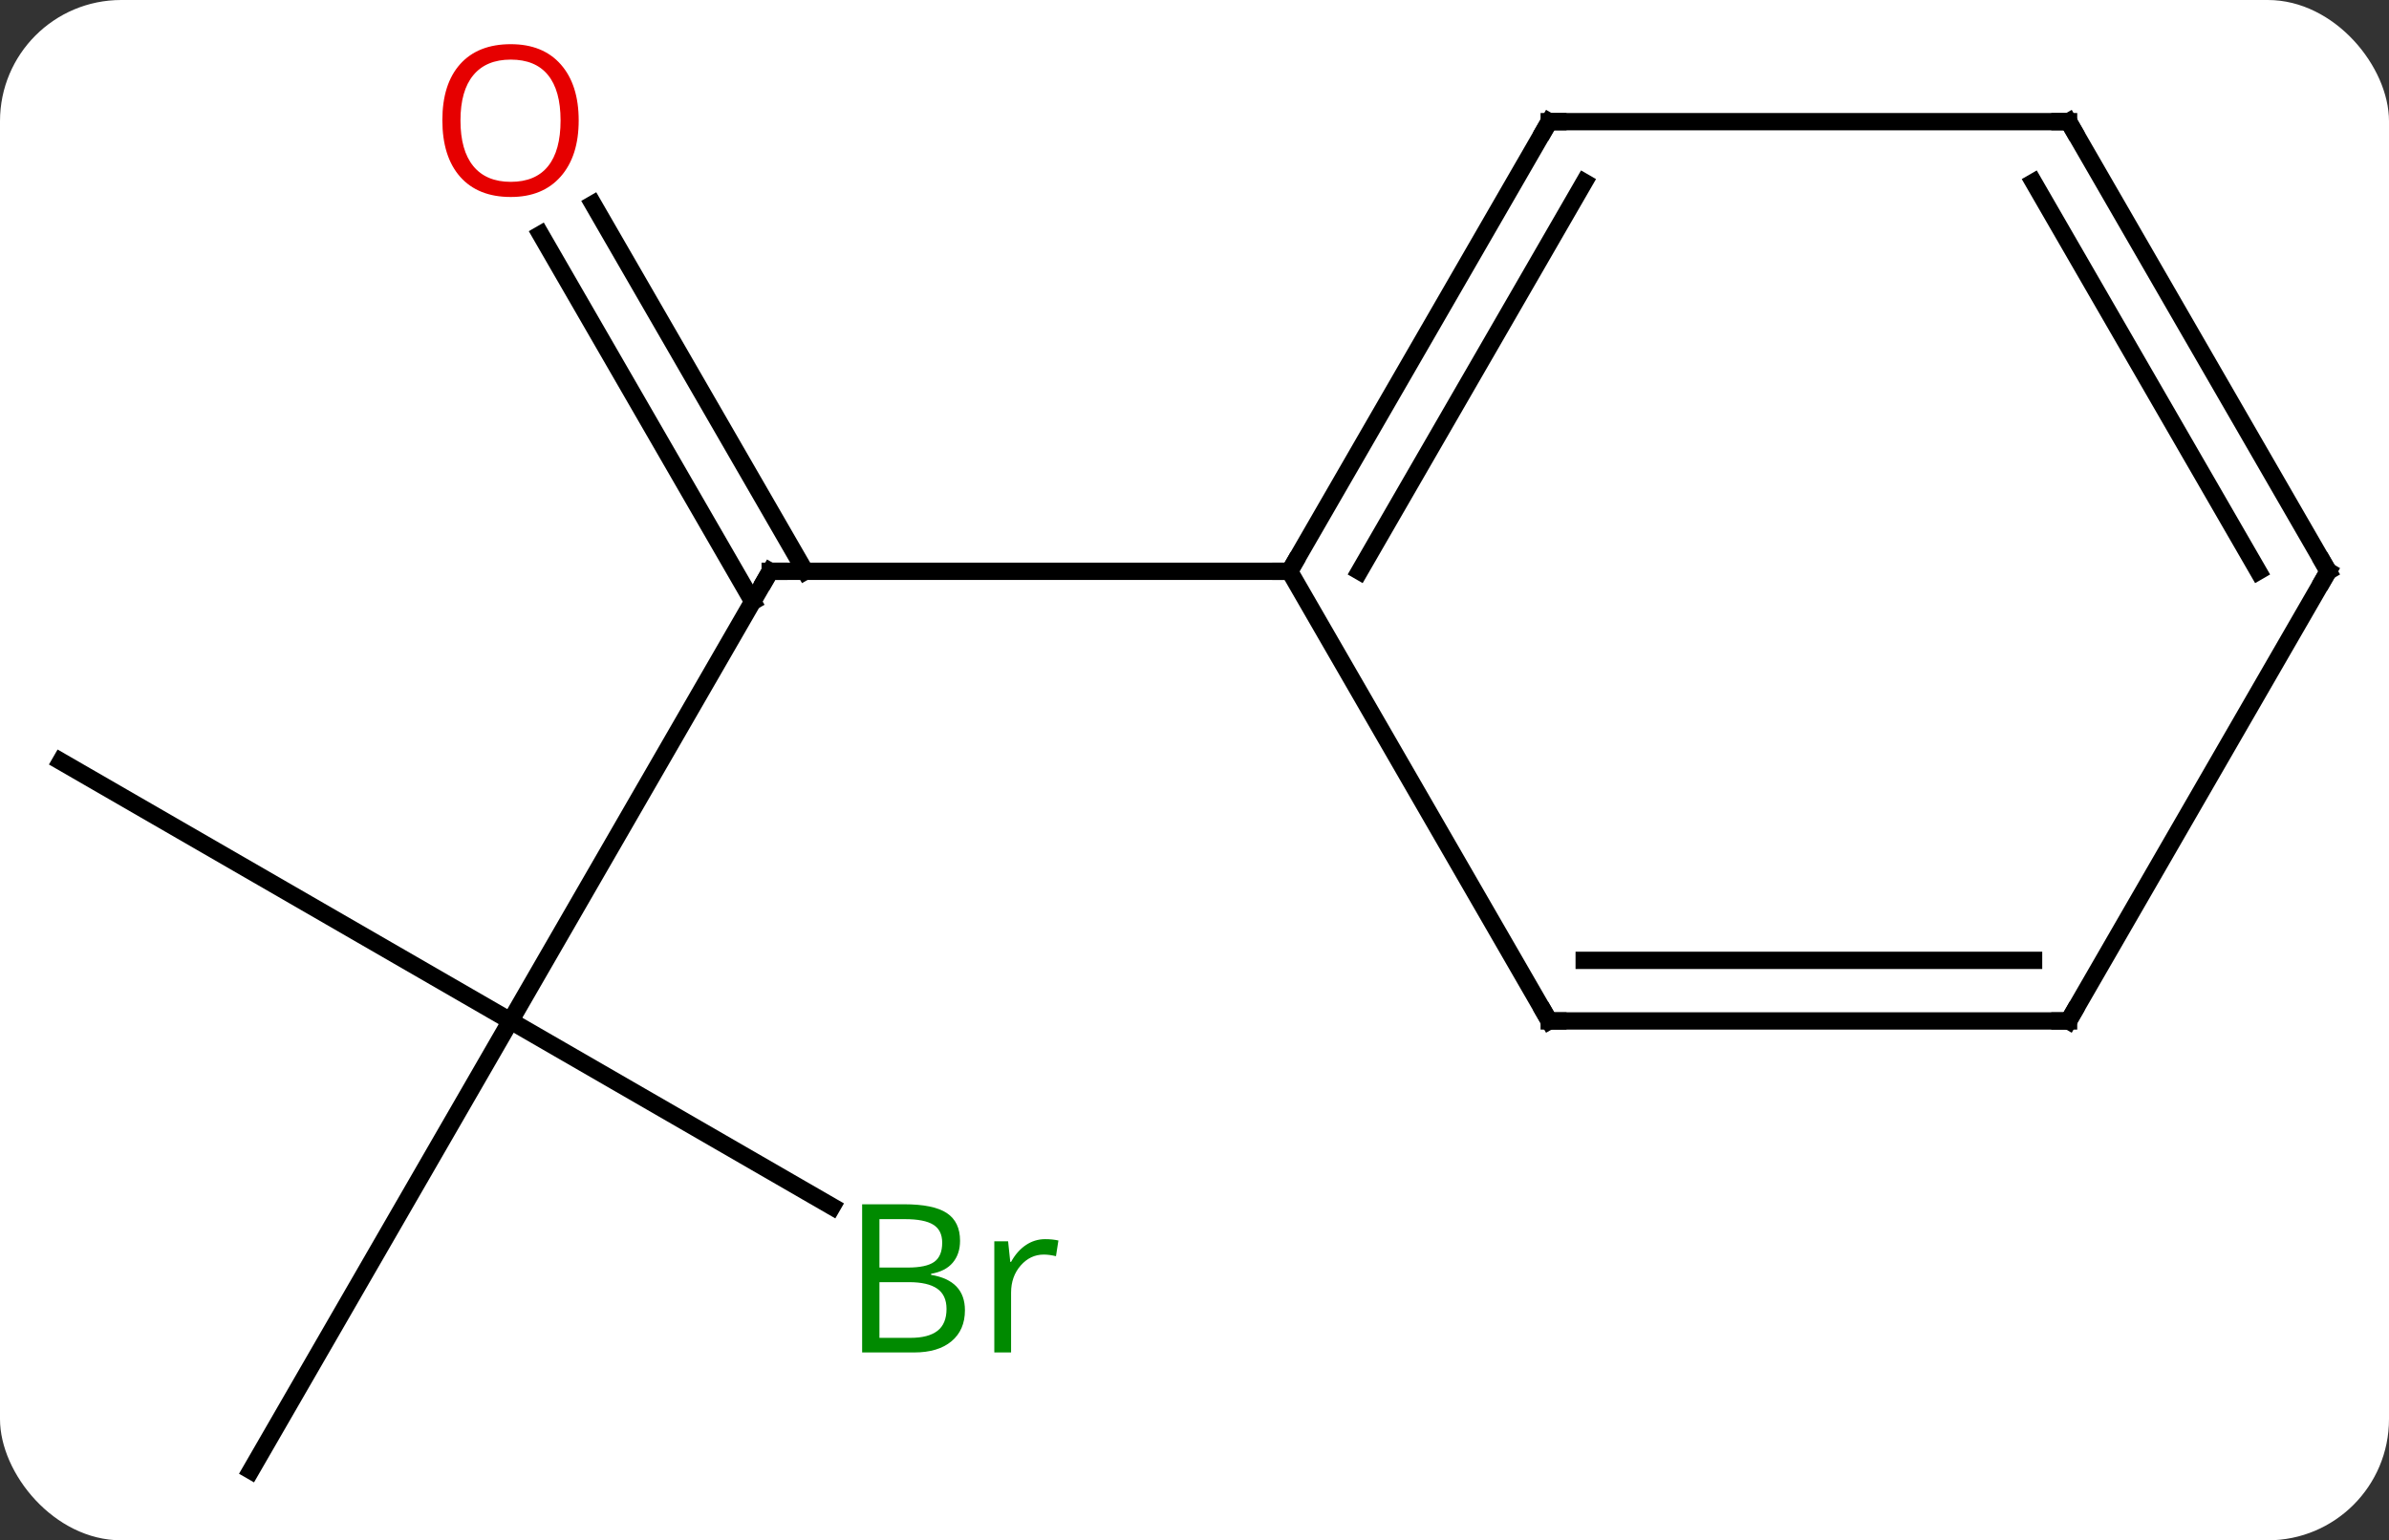 <svg width="138" viewBox="0 0 138 89" style="fill-opacity:1; color-rendering:auto; color-interpolation:auto; text-rendering:auto; stroke:black; stroke-linecap:square; stroke-miterlimit:10; shape-rendering:auto; stroke-opacity:1; fill:black; stroke-dasharray:none; font-weight:normal; stroke-width:1; font-family:'Open Sans'; font-style:normal; stroke-linejoin:miter; font-size:12; stroke-dashoffset:0; image-rendering:auto;" height="89" class="cas-substance-image" xmlns:xlink="http://www.w3.org/1999/xlink" xmlns="http://www.w3.org/2000/svg"><rect x="0" y="0" width="138" height="89" fill="#333333" stroke="none"/><svg class="cas-substance-single-component"><rect y="0" x="0" width="138" stroke="none" ry="7" rx="7" height="89" fill="white" class="cas-substance-group"/><svg y="0" x="0" width="138" viewBox="0 0 138 89" style="fill:black;" height="89" class="cas-substance-single-component-image"><svg><g><g transform="translate(69,46)" style="text-rendering:geometricPrecision; color-rendering:optimizeQuality; color-interpolation:linearRGB; stroke-linecap:butt; image-rendering:optimizeQuality;"><line y2="12.99" y1="-12.99" x2="-39.51" x1="-24.51" style="fill:none;"/><line y2="-34.209" y1="-12.99" x2="-34.741" x1="-22.489" style="fill:none;"/><line y2="-32.459" y1="-11.24" x2="-37.772" x1="-25.52" style="fill:none;"/><line y2="-12.99" y1="-12.99" x2="5.49" x1="-24.51" style="fill:none;"/><line y2="23.717" y1="12.99" x2="-20.931" x1="-39.51" style="fill:none;"/><line y2="38.97" y1="12.99" x2="-54.51" x1="-39.51" style="fill:none;"/><line y2="-2.01" y1="12.99" x2="-65.49" x1="-39.51" style="fill:none;"/><line y2="-38.97" y1="-12.99" x2="20.49" x1="5.49" style="fill:none;"/><line y2="-35.47" y1="-12.99" x2="22.511" x1="9.531" style="fill:none;"/><line y2="12.99" y1="-12.99" x2="20.49" x1="5.49" style="fill:none;"/><line y2="-38.97" y1="-38.97" x2="50.49" x1="20.49" style="fill:none;"/><line y2="12.99" y1="12.99" x2="50.49" x1="20.49" style="fill:none;"/><line y2="9.49" y1="9.49" x2="48.469" x1="22.511" style="fill:none;"/><line y2="-12.99" y1="-38.97" x2="65.49" x1="50.49" style="fill:none;"/><line y2="-12.99" y1="-35.47" x2="61.449" x1="48.469" style="fill:none;"/><line y2="-12.99" y1="12.99" x2="65.49" x1="50.49" style="fill:none;"/><path style="fill:none; stroke-miterlimit:5;" d="M-24.76 -12.557 L-24.51 -12.99 L-24.01 -12.99"/></g><g transform="translate(69,46)" style="stroke-linecap:butt; fill:rgb(230,0,0); text-rendering:geometricPrecision; color-rendering:optimizeQuality; image-rendering:optimizeQuality; font-family:'Open Sans'; stroke:rgb(230,0,0); color-interpolation:linearRGB; stroke-miterlimit:5;"><path style="stroke:none;" d="M-35.572 -39.04 Q-35.572 -36.978 -36.612 -35.798 Q-37.651 -34.618 -39.494 -34.618 Q-41.385 -34.618 -42.416 -35.782 Q-43.447 -36.947 -43.447 -39.056 Q-43.447 -41.15 -42.416 -42.298 Q-41.385 -43.447 -39.494 -43.447 Q-37.635 -43.447 -36.604 -42.275 Q-35.572 -41.103 -35.572 -39.04 ZM-42.401 -39.04 Q-42.401 -37.306 -41.658 -36.4 Q-40.916 -35.493 -39.494 -35.493 Q-38.072 -35.493 -37.346 -36.392 Q-36.619 -37.29 -36.619 -39.04 Q-36.619 -40.775 -37.346 -41.665 Q-38.072 -42.556 -39.494 -42.556 Q-40.916 -42.556 -41.658 -41.657 Q-42.401 -40.759 -42.401 -39.04 Z"/><path style="fill:rgb(0,138,0); stroke:none;" d="M-19.199 23.584 L-16.777 23.584 Q-15.074 23.584 -14.308 24.092 Q-13.543 24.599 -13.543 25.693 Q-13.543 26.459 -13.965 26.959 Q-14.386 27.459 -15.215 27.599 L-15.215 27.662 Q-13.261 27.99 -13.261 29.709 Q-13.261 30.849 -14.035 31.498 Q-14.808 32.146 -16.199 32.146 L-19.199 32.146 L-19.199 23.584 ZM-18.199 27.24 L-16.558 27.24 Q-15.496 27.24 -15.035 26.912 Q-14.574 26.584 -14.574 25.802 Q-14.574 25.084 -15.09 24.763 Q-15.605 24.443 -16.73 24.443 L-18.199 24.443 L-18.199 27.24 ZM-18.199 28.084 L-18.199 31.302 L-16.402 31.302 Q-15.371 31.302 -14.847 30.896 Q-14.324 30.49 -14.324 29.631 Q-14.324 28.834 -14.863 28.459 Q-15.402 28.084 -16.496 28.084 L-18.199 28.084 ZM-8.627 25.599 Q-8.205 25.599 -7.861 25.677 L-8.002 26.584 Q-8.392 26.49 -8.705 26.49 Q-9.486 26.49 -10.041 27.123 Q-10.595 27.756 -10.595 28.693 L-10.595 32.146 L-11.564 32.146 L-11.564 25.724 L-10.767 25.724 L-10.642 26.912 L-10.595 26.912 Q-10.252 26.287 -9.744 25.943 Q-9.236 25.599 -8.627 25.599 Z"/><path style="fill:none; stroke:black;" d="M5.74 -13.423 L5.49 -12.99 L4.99 -12.99"/><path style="fill:none; stroke:black;" d="M20.24 -38.537 L20.49 -38.97 L20.99 -38.97"/><path style="fill:none; stroke:black;" d="M20.24 12.557 L20.49 12.99 L20.99 12.99"/><path style="fill:none; stroke:black;" d="M49.99 -38.97 L50.49 -38.97 L50.74 -38.537"/><path style="fill:none; stroke:black;" d="M49.99 12.99 L50.49 12.99 L50.74 12.557"/><path style="fill:none; stroke:black;" d="M65.24 -13.423 L65.49 -12.99 L65.24 -12.557"/></g></g></svg></svg></svg></svg>